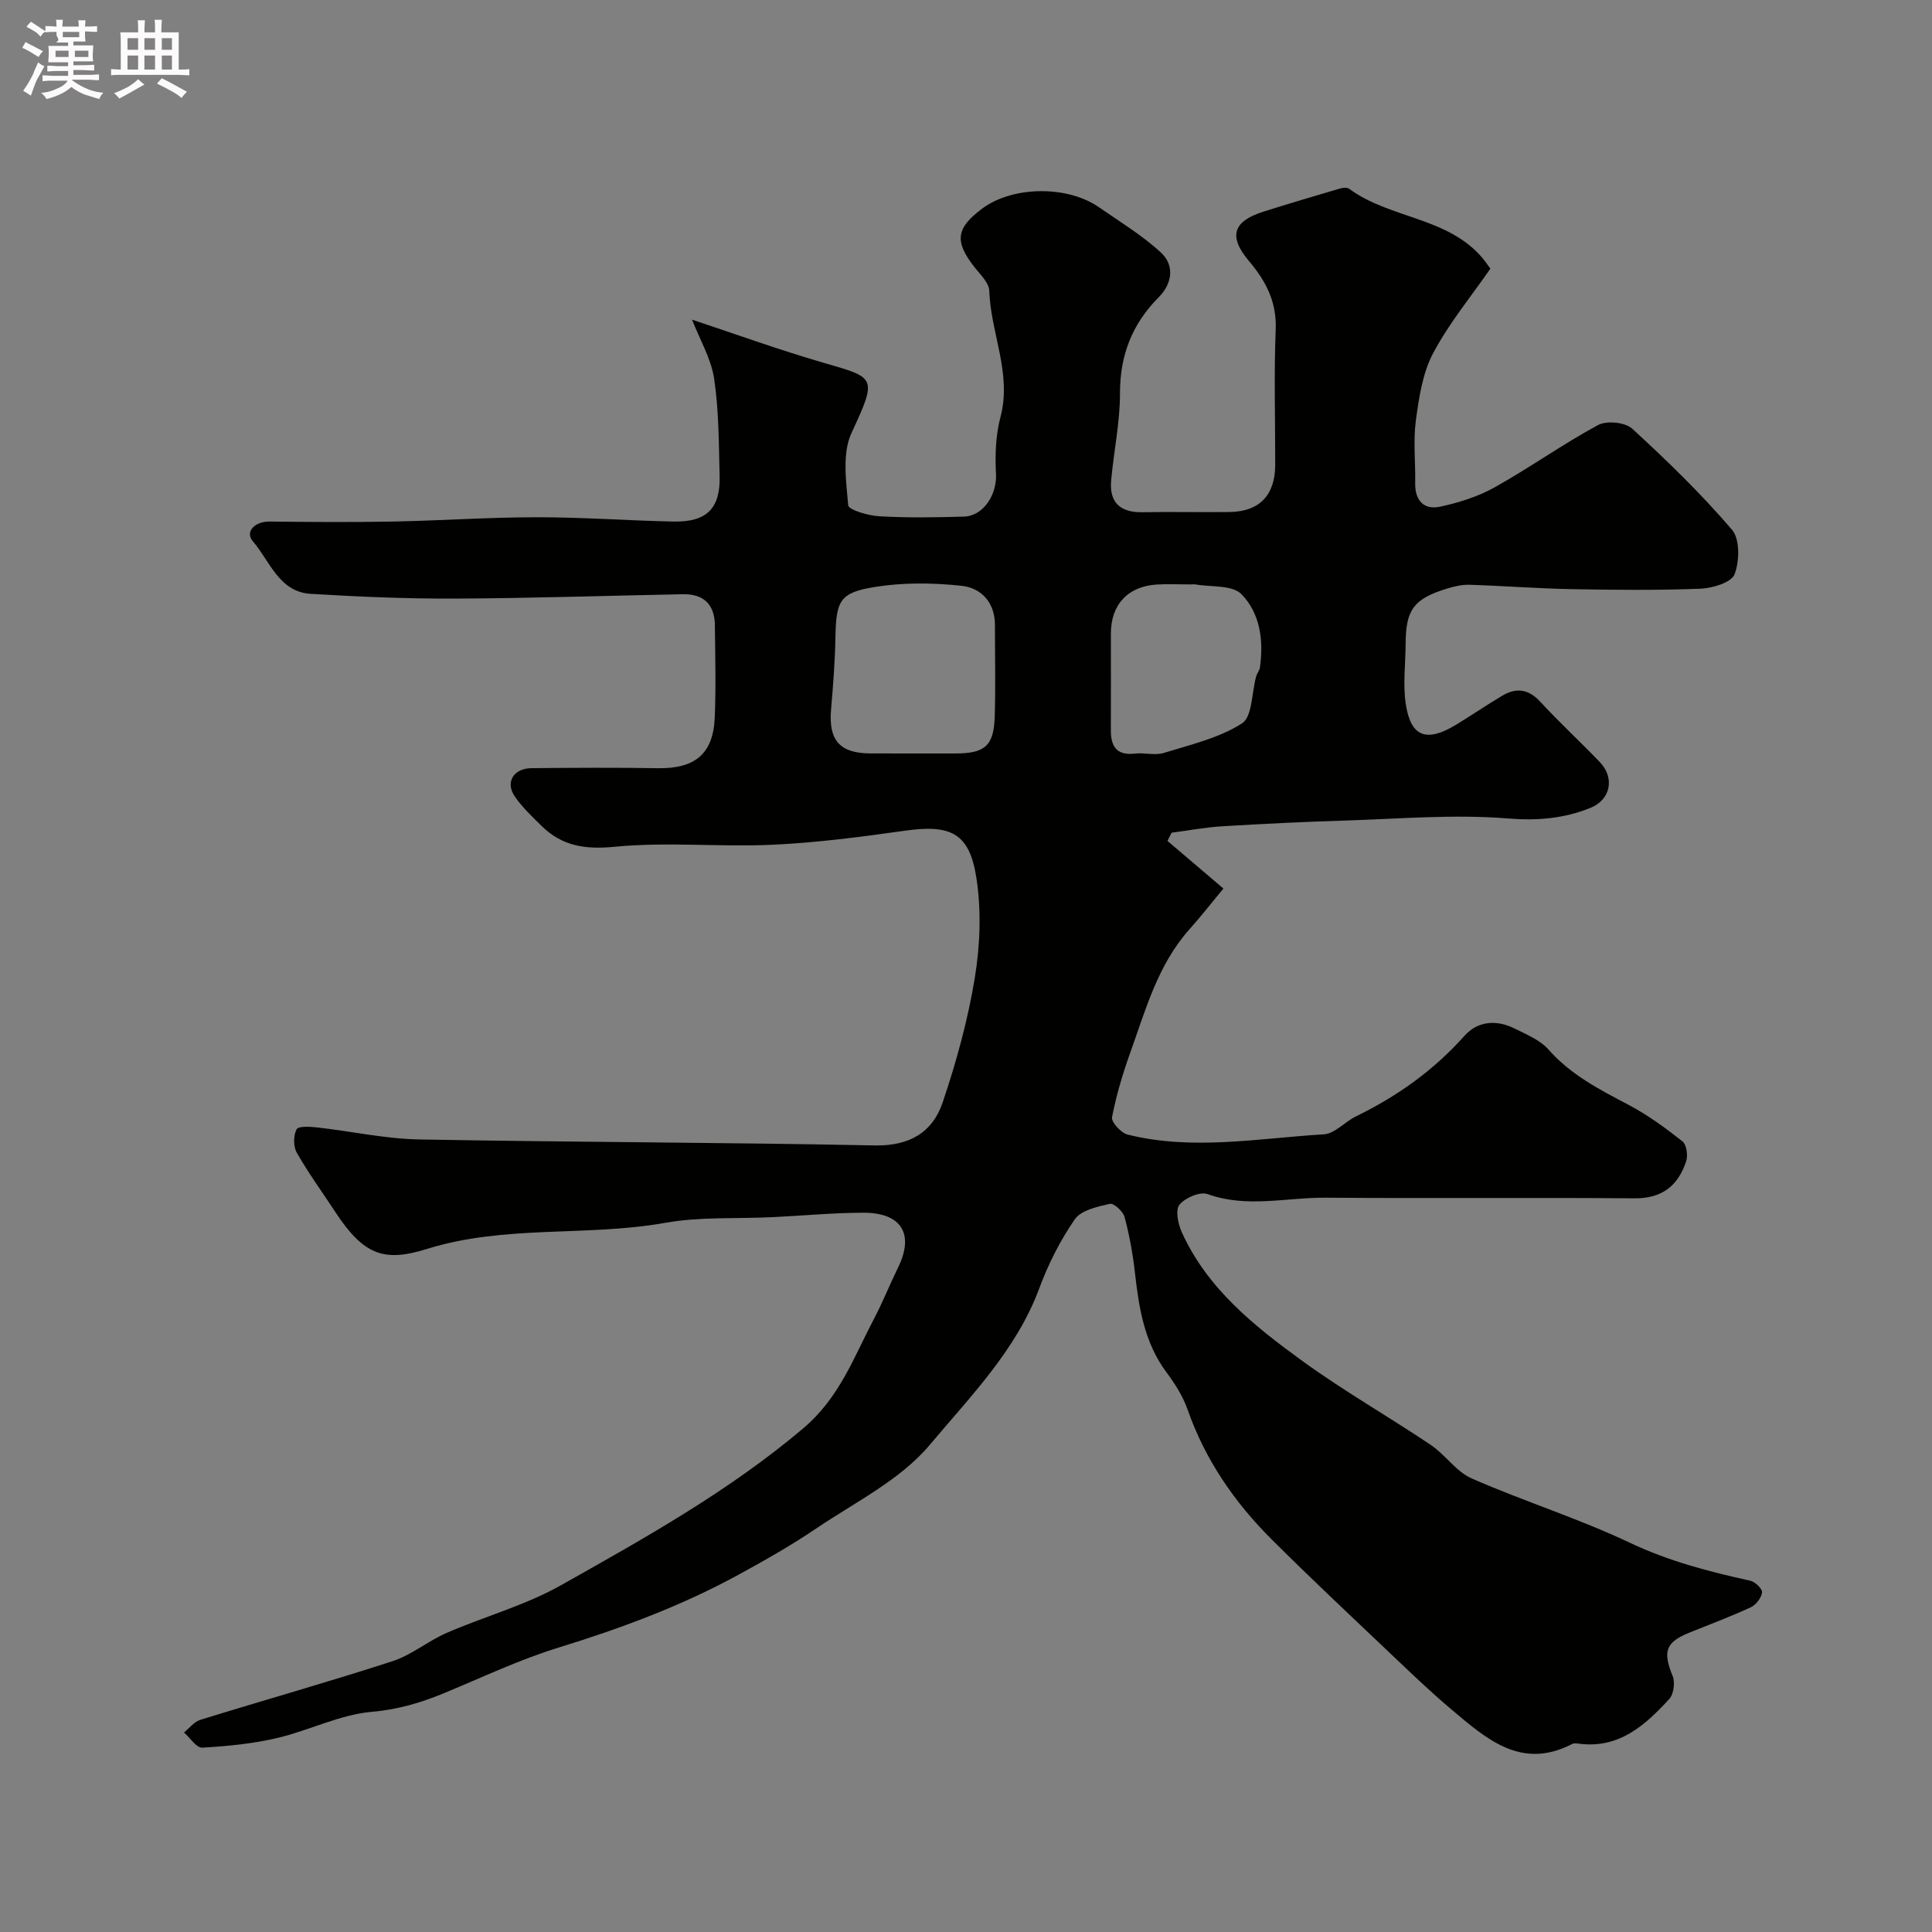 <svg enable-background="new 0 0 400 400" viewBox="0 0 400 400" xmlns="http://www.w3.org/2000/svg"><rect x="0" y="0" width="400" height="400" fill="#808080" stroke="none"/><path d="m6.8 9.5c.6.3 1.3.7 2.1 1.1-.4.4-.7.8-.9 1.2-.7-.4-1.3-.8-1.8-1.1s-1.1-.6-1.6-.8c.2-.4.5-.8.7-1.2.4.2.8.5 1.5.8zm.9 6.9c-.3.6-.5 1.1-.7 1.7s-.4 1.1-.6 1.7c-.6-.4-1.1-.7-1.6-1 .7-1 1.2-1.8 1.5-2.4.3-.5.6-1.1.8-1.7.3-.6.5-1.2.8-1.8.3.3.8.6 1.3.8-.7 1.3-1.2 2.2-1.5 2.7zm.1-11c.4.3 1 .7 1.7 1.1-.5.2-.8.6-1.1 1.1-.5-.6-1-1-1.4-1.2s-.9-.6-1.5-.8c.2-.4.5-.7.9-1.1.5.3.9.6 1.4.9zm10.5 13.1c1 .4 2 .6 3.1.7-.4.4-.7.8-.8 1.3-.9-.2-1.9-.6-3-.9-1-.4-2-.9-2.8-1.6-.5.4-1.1.9-1.9 1.3s-1.9.9-3.3 1.2c-.1-.3-.5-.8-1.1-1.3 1 0 2.1-.3 3.2-.8 1.2-.5 1.9-1 2.3-1.7h-3.2c-.4 0-1 0-2 .1v-1.2c1 0 1.7.1 2 .1h3.3v-1h-2.3c-.2 0-.9 0-2 .1v-1.2c1.2 0 1.9.1 2 .1h2.3v-.8h-4.1c0-.7.1-1.2.1-1.6 0-.5 0-1.1-.1-1.8h4.1v-.7h-2.5c1-.6.1-1.1.1-1.6v-.6h-.5c-.4 0-1 0-1.8.1v-1.3c1.2 0 1.9.1 2.1.1h.2c0-.3 0-.8-.1-1.4h1.4c0 .6-.1 1-.1 1.4h3.4c0-.4 0-.8-.1-1.3h1.5c0 .4-.1.9-.1 1.3.7 0 1.5 0 2.5-.1v1.2c-1 0-1.8-.1-2.5-.1v.6c0 .3 0 .8.1 1.5h-2.5v.8h4.1c0 .7-.1 1.3-.1 1.8s0 1 .1 1.5h-4.1v.8h1.4c.8 0 1.8 0 2.9-.1v1.2c-1 0-1.9-.1-2.8-.1h-1.5v1h3.2c.3 0 1 0 2.1-.1v1.2c-1.1 0-1.8-.1-2.1-.1h-3.4l-.1.1c1.4 1 2.4 1.5 3.4 1.9zm-4.1-6.7v-1.3h-2.7v1.3zm2.2-4.1v-1.1h-3.4v1.1zm1.9 4.1v-1.3h-2.8v1.3z" fill="#fcfafa"/><path d="m37 6.7v2.3 5.4c1 0 1.8 0 2.2-.1v1.3c-.6 0-1.5-.1-2.5-.1h-11.9c-.7 0-1.3 0-1.8.1v-1.3c.5 0 1.1.1 2 .1v-5.2c0-1 0-1.8-.1-2.5h3.7c0-1.3 0-2.1-.1-2.5h1.5c0 .4-.1 1.3-.1 2.5h2.2c0-1.2 0-2.1-.1-2.6h1.5c0 .4-.1 1.3-.1 2.6zm-12.3 13.7c-.3-.4-.7-.8-1.1-1.1 1.1-.4 2.1-.9 2.9-1.3.8-.5 1.5-1 2.1-1.6.4.4.9.8 1.3 1.1-2.5 1.4-4.2 2.4-5.2 2.9zm3.9-10.1v-2.4h-2.2v2.4zm0 4.1v-2.9h-2.2v2.9zm3.5-4.1v-2.4h-2.2v2.4zm0 4.1v-2.9h-2.2v2.9zm.4 2.9 1-1.1c.6.3 1.4.7 2.5 1.3s2 1.1 2.7 1.5c-.4.4-.8.8-1.1 1.3-.8-.8-2.5-1.7-5.1-3zm3.1-7v-2.4h-2.1v2.4zm0 4.1v-2.9h-2.1v2.9z" fill="#fcfafa"/><path d="m143.28 66.18c8.7 2.88 17.84 6.2 27.16 8.91 10.81 3.15 11.3 2.84 5.86 14.54-1.97 4.24-1.12 9.98-.69 14.97.09.98 4.16 2.16 6.45 2.29 5.81.33 11.66.24 17.49.07 4.08-.12 6.88-4.58 6.66-8.84-.21-3.9-.07-8 .92-11.74 2.41-9.08-2.03-17.42-2.31-26.18-.05-1.66-1.87-3.36-3.06-4.88-4.18-5.36-3.86-8.06 1.59-12.13 6.29-4.7 17.65-4.85 24.23-.25 4.33 3.02 8.92 5.78 12.77 9.34 2.92 2.69 2.32 6.48-.45 9.26-5.53 5.56-8.03 12.02-8.02 19.92.01 6.02-1.3 12.02-1.83 18.05-.4 4.55 1.91 6.62 6.48 6.54 6-.11 12 .03 18-.04 6.24-.08 9.48-3.48 9.49-9.8.01-9.33-.27-18.67.1-27.99.23-5.73-2.03-10.03-5.53-14.17-4.32-5.1-3.34-8.23 3.02-10.24 5.23-1.65 10.49-3.21 15.75-4.76.61-.18 1.53-.29 1.96.03 8.52 6.28 20.57 5.8 27.78 14.55.31.38.58.78 1.47 1.99-3.91 5.65-8.52 11.23-11.85 17.49-2.19 4.13-2.94 9.19-3.58 13.94-.57 4.26-.06 8.65-.14 12.98-.06 3.62 1.82 5.6 5.18 4.87 3.89-.84 7.86-2.09 11.32-4.03 7.25-4.05 14.05-8.92 21.36-12.87 1.78-.96 5.62-.58 7.08.76 7.22 6.62 14.28 13.48 20.65 20.91 1.66 1.94 1.57 6.53.53 9.23-.64 1.69-4.53 2.88-7.01 2.98-8.85.35-17.73.26-26.59.1-7.1-.13-14.2-.69-21.3-.91-1.58-.05-3.23.36-4.76.83-6.77 2.1-8.41 4.37-8.44 11.36-.02 4.19-.59 8.47.04 12.56 1.04 6.78 4.31 7.93 10.4 4.23 3.21-1.95 6.31-4.07 9.53-5.99 2.91-1.74 5.45-1.44 7.91 1.23 3.95 4.28 8.24 8.25 12.29 12.45 3.15 3.26 2.34 7.8-1.9 9.52-5.47 2.21-10.97 2.69-17.14 2.19-11.18-.9-22.52.09-33.79.44-8.43.26-16.86.67-25.28 1.18-3.52.21-7 .88-10.51 1.33-.29.57-.57 1.13-.86 1.7 3.53 3.01 7.07 6.02 11.58 9.86-2.02 2.43-4.44 5.54-7.06 8.48-6.5 7.3-9 16.51-12.18 25.38-1.58 4.4-2.93 8.92-3.82 13.5-.19.99 1.86 3.24 3.22 3.58 13.51 3.37 27.1.76 40.63-.05 2.29-.14 4.37-2.61 6.68-3.73 8.53-4.15 16.07-9.52 22.42-16.64 2.79-3.13 6.67-3.4 10.41-1.53 2.47 1.23 5.27 2.38 7.02 4.36 4.62 5.23 10.53 8.26 16.52 11.41 3.98 2.09 7.67 4.8 11.21 7.59.85.67 1.16 2.94.75 4.16-1.67 5-4.95 7.68-10.67 7.63-21.33-.18-42.66.04-63.99-.13-8.12-.06-16.29 2.19-24.43-.75-1.56-.56-4.63.77-5.8 2.2-.88 1.07-.31 3.95.45 5.64 5.27 11.7 14.99 19.45 24.97 26.7 8.55 6.21 17.78 11.47 26.56 17.36 3.04 2.04 5.28 5.55 8.51 6.97 10.79 4.73 22.11 8.28 32.73 13.31 8.06 3.82 16.4 5.99 24.96 7.87 1 .22 2.53 1.7 2.44 2.42-.15 1.13-1.25 2.57-2.32 3.07-4.13 1.92-8.41 3.52-12.64 5.22-5.03 2.01-5.64 3.94-3.56 9.01.54 1.31.23 3.76-.69 4.76-4.97 5.42-10.36 10.31-18.62 9.27-.49-.06-1.09-.16-1.48.05-10.55 5.46-17.75-1.05-24.95-7.1-4.43-3.72-8.6-7.75-12.8-11.73-8.18-7.77-16.42-15.49-24.41-23.46-7.74-7.7-13.83-16.53-17.48-26.97-.96-2.73-2.6-5.31-4.34-7.65-4.61-6.18-5.73-13.35-6.56-20.71-.44-3.88-1.14-7.76-2.15-11.52-.31-1.15-2.25-2.88-3.06-2.69-2.57.6-5.92 1.31-7.22 3.19-3.03 4.37-5.51 9.28-7.36 14.28-4.74 12.81-14.28 22.4-22.67 32.42-6.09 7.27-15.45 11.87-23.56 17.35-5.12 3.47-10.53 6.53-15.96 9.5-11.85 6.49-24.42 11.15-37.33 15.13-8.05 2.48-15.75 6.13-23.55 9.37-4.87 2.02-9.64 3.46-15.1 3.93-6.64.57-12.99 3.87-19.6 5.42-5.07 1.19-10.33 1.71-15.54 2-1.2.07-2.52-2.04-3.78-3.14 1.12-.89 2.11-2.22 3.39-2.62 13.26-4.1 26.62-7.86 39.82-12.15 3.94-1.28 7.32-4.17 11.16-5.84 7.86-3.41 16.31-5.71 23.72-9.89 17.33-9.76 34.69-19.43 50.08-32.43 7.58-6.4 10.49-14.73 14.69-22.71 1.82-3.46 3.27-7.12 4.99-10.63 3.39-6.91.73-11.36-7.2-11.34-6.26.01-12.53.62-18.79.92-7.43.36-15-.12-22.26 1.18-16.32 2.9-33.12.35-49.33 5.41-8.77 2.74-13.02 1.35-18.91-7.62-2.68-4.09-5.57-8.05-7.99-12.29-.74-1.29-.74-3.58-.05-4.87.38-.72 2.9-.54 4.41-.37 6.99.79 13.96 2.34 20.95 2.47 31.43.58 62.86.6 94.29 1.24 7.2.15 12-2.67 14.11-8.91 2.84-8.41 5.23-17.09 6.66-25.84 1.1-6.72 1.36-13.88.33-20.59-1.44-9.4-5.34-11.17-14.9-9.81-9.09 1.29-18.23 2.48-27.38 2.9-10.85.49-21.8-.64-32.57.41-6.14.6-10.9-.12-15.16-4.29-1.97-1.93-4.01-3.86-5.56-6.11-2.04-2.94-.28-5.84 3.47-5.87 8.7-.08 17.4-.14 26.09.01 7.71.13 11.51-2.92 11.83-10.48.27-6.35.09-12.72.03-19.09-.04-4.32-2.31-6.54-6.64-6.45-15.77.3-31.53.84-47.3.9-9.92.04-19.85-.38-29.75-.98-6.57-.4-8.47-6.83-11.96-10.87-1.7-1.97.36-4.14 3.49-4.1 8.5.1 17 .16 25.5 0 9.94-.19 19.87-.89 29.8-.89 9.43-.01 18.87.7 28.3.89 6.83.14 9.7-2.69 9.54-9.35-.17-6.77-.15-13.6-1.14-20.26-.65-4.2-2.99-8.12-4.57-12.19zm45.53 89.82h8.98c6.15-.01 7.98-1.58 8.16-7.69.19-6.31.04-12.63.04-18.95 0-4.67-2.88-7.65-6.93-8.08-5.89-.63-12.02-.7-17.85.23-7.44 1.19-8.1 2.86-8.25 10.66-.09 4.91-.48 9.83-.9 14.73-.54 6.41 1.82 9.09 8.27 9.09 2.83.01 5.66.01 8.48.01zm57.65-35c-2.33 0-4.66-.12-6.98.02-5.98.38-9.48 4.17-9.48 10.13 0 6.68.02 13.36-.01 20.03-.01 3.39 1.22 5.28 5 4.84 1.97-.23 4.13.43 5.95-.13 5.54-1.71 11.43-3.07 16.19-6.11 2.17-1.38 2.01-6.4 2.95-9.76.17-.63.68-1.18.77-1.81.81-5.6.04-11.27-3.83-15.2-1.91-1.94-6.3-1.44-9.57-2.02-.31-.04-.66.01-.99.01z" fill="#010100"/></svg>